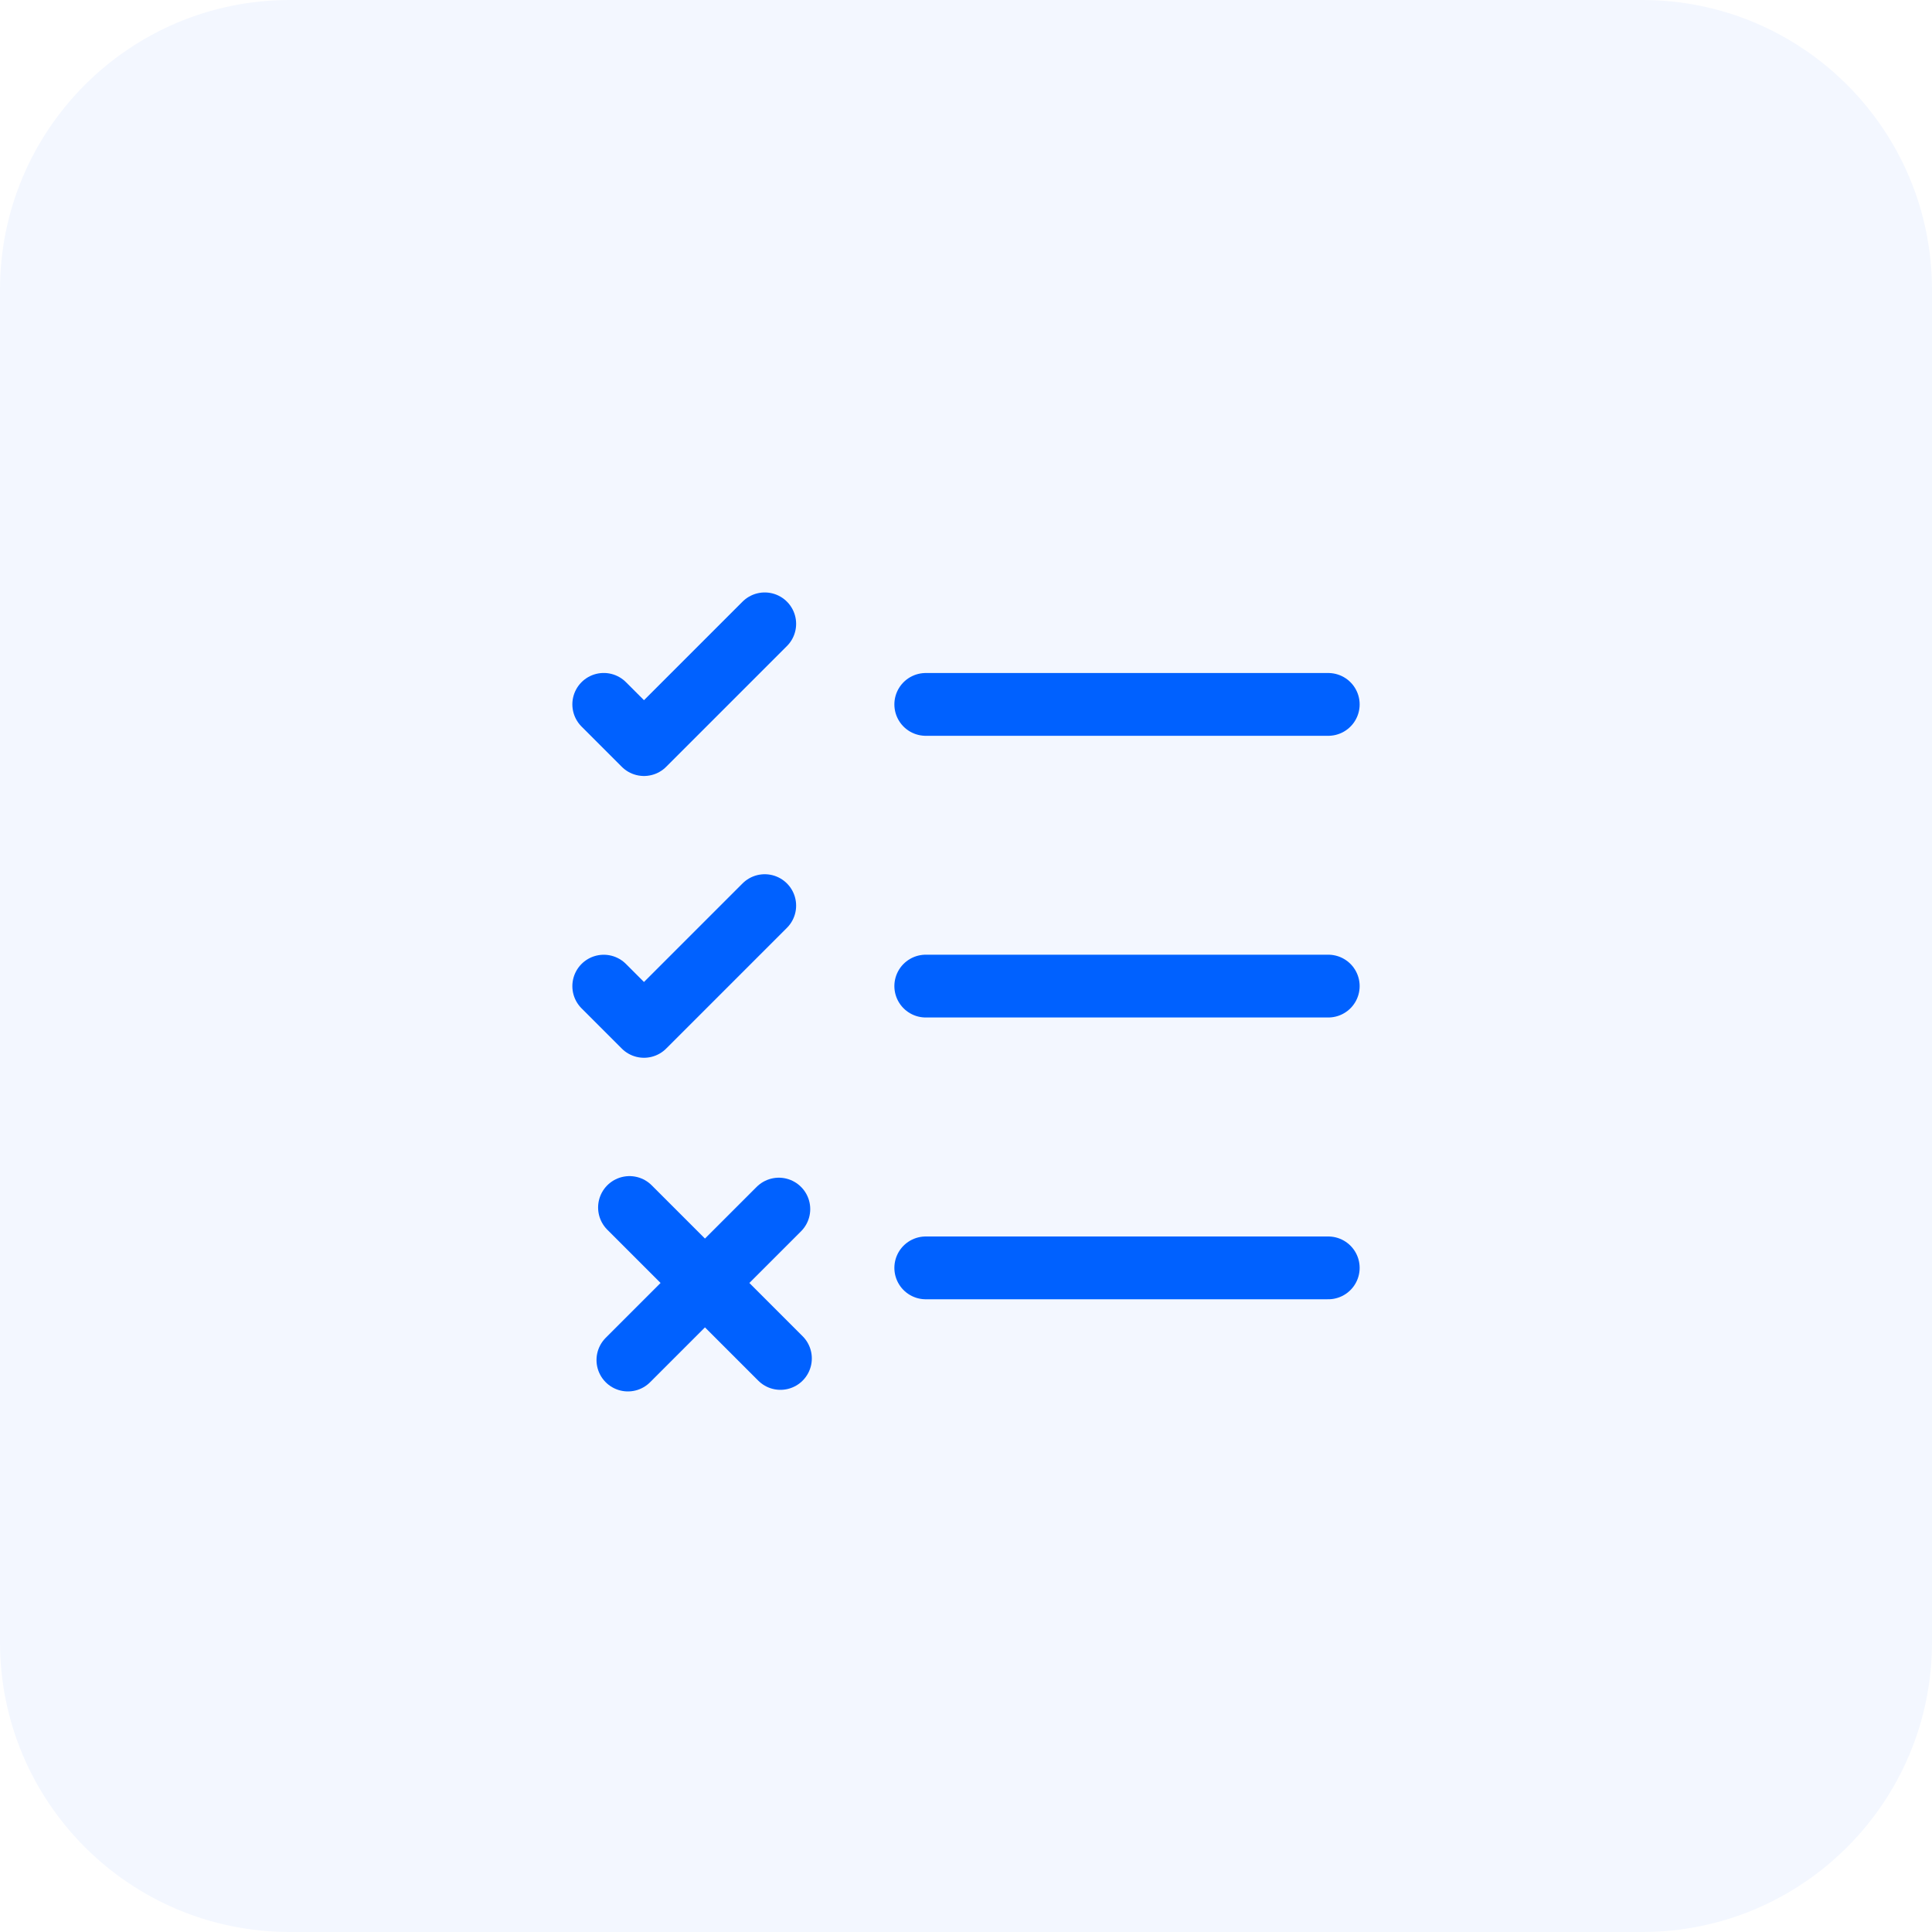 <svg width="40" height="40" viewBox="0 0 40 40" fill="none" xmlns="http://www.w3.org/2000/svg">
<path opacity="0.05" d="M0 6C0 2.686 2.686 0 6 0H34C37.314 0 40 2.686 40 6V34C40 37.314 37.314 40 34 40H6C2.686 40 0 37.314 0 34V6Z" fill="#0061FF"/>
<path d="M19.167 26.25H27.5" stroke="#0061FF" stroke-width="1.3" stroke-linecap="round" stroke-linejoin="round"/>
<path d="M19.167 20.416H27.5" stroke="#0061FF" stroke-width="1.3" stroke-linecap="round" stroke-linejoin="round"/>
<path d="M19.167 14.584H27.5" stroke="#0061FF" stroke-width="1.3" stroke-linecap="round" stroke-linejoin="round"/>
<path d="M12.5 14.583L13.333 15.416L15.833 12.916" stroke="#0061FF" stroke-width="1.3" stroke-linecap="round" stroke-linejoin="round"/>
<path d="M12.5 20.417L13.333 21.25L15.833 18.75" stroke="#0061FF" stroke-width="1.3" stroke-linecap="round" stroke-linejoin="round"/>
<path d="M16.158 28.125L13.033 25" stroke="#0061FF" stroke-width="1.3" stroke-miterlimit="10" stroke-linecap="round" stroke-linejoin="round"/>
<path d="M16.125 25.033L13 28.158" stroke="#0061FF" stroke-width="1.3" stroke-miterlimit="10" stroke-linecap="round" stroke-linejoin="round"/>
</svg>
